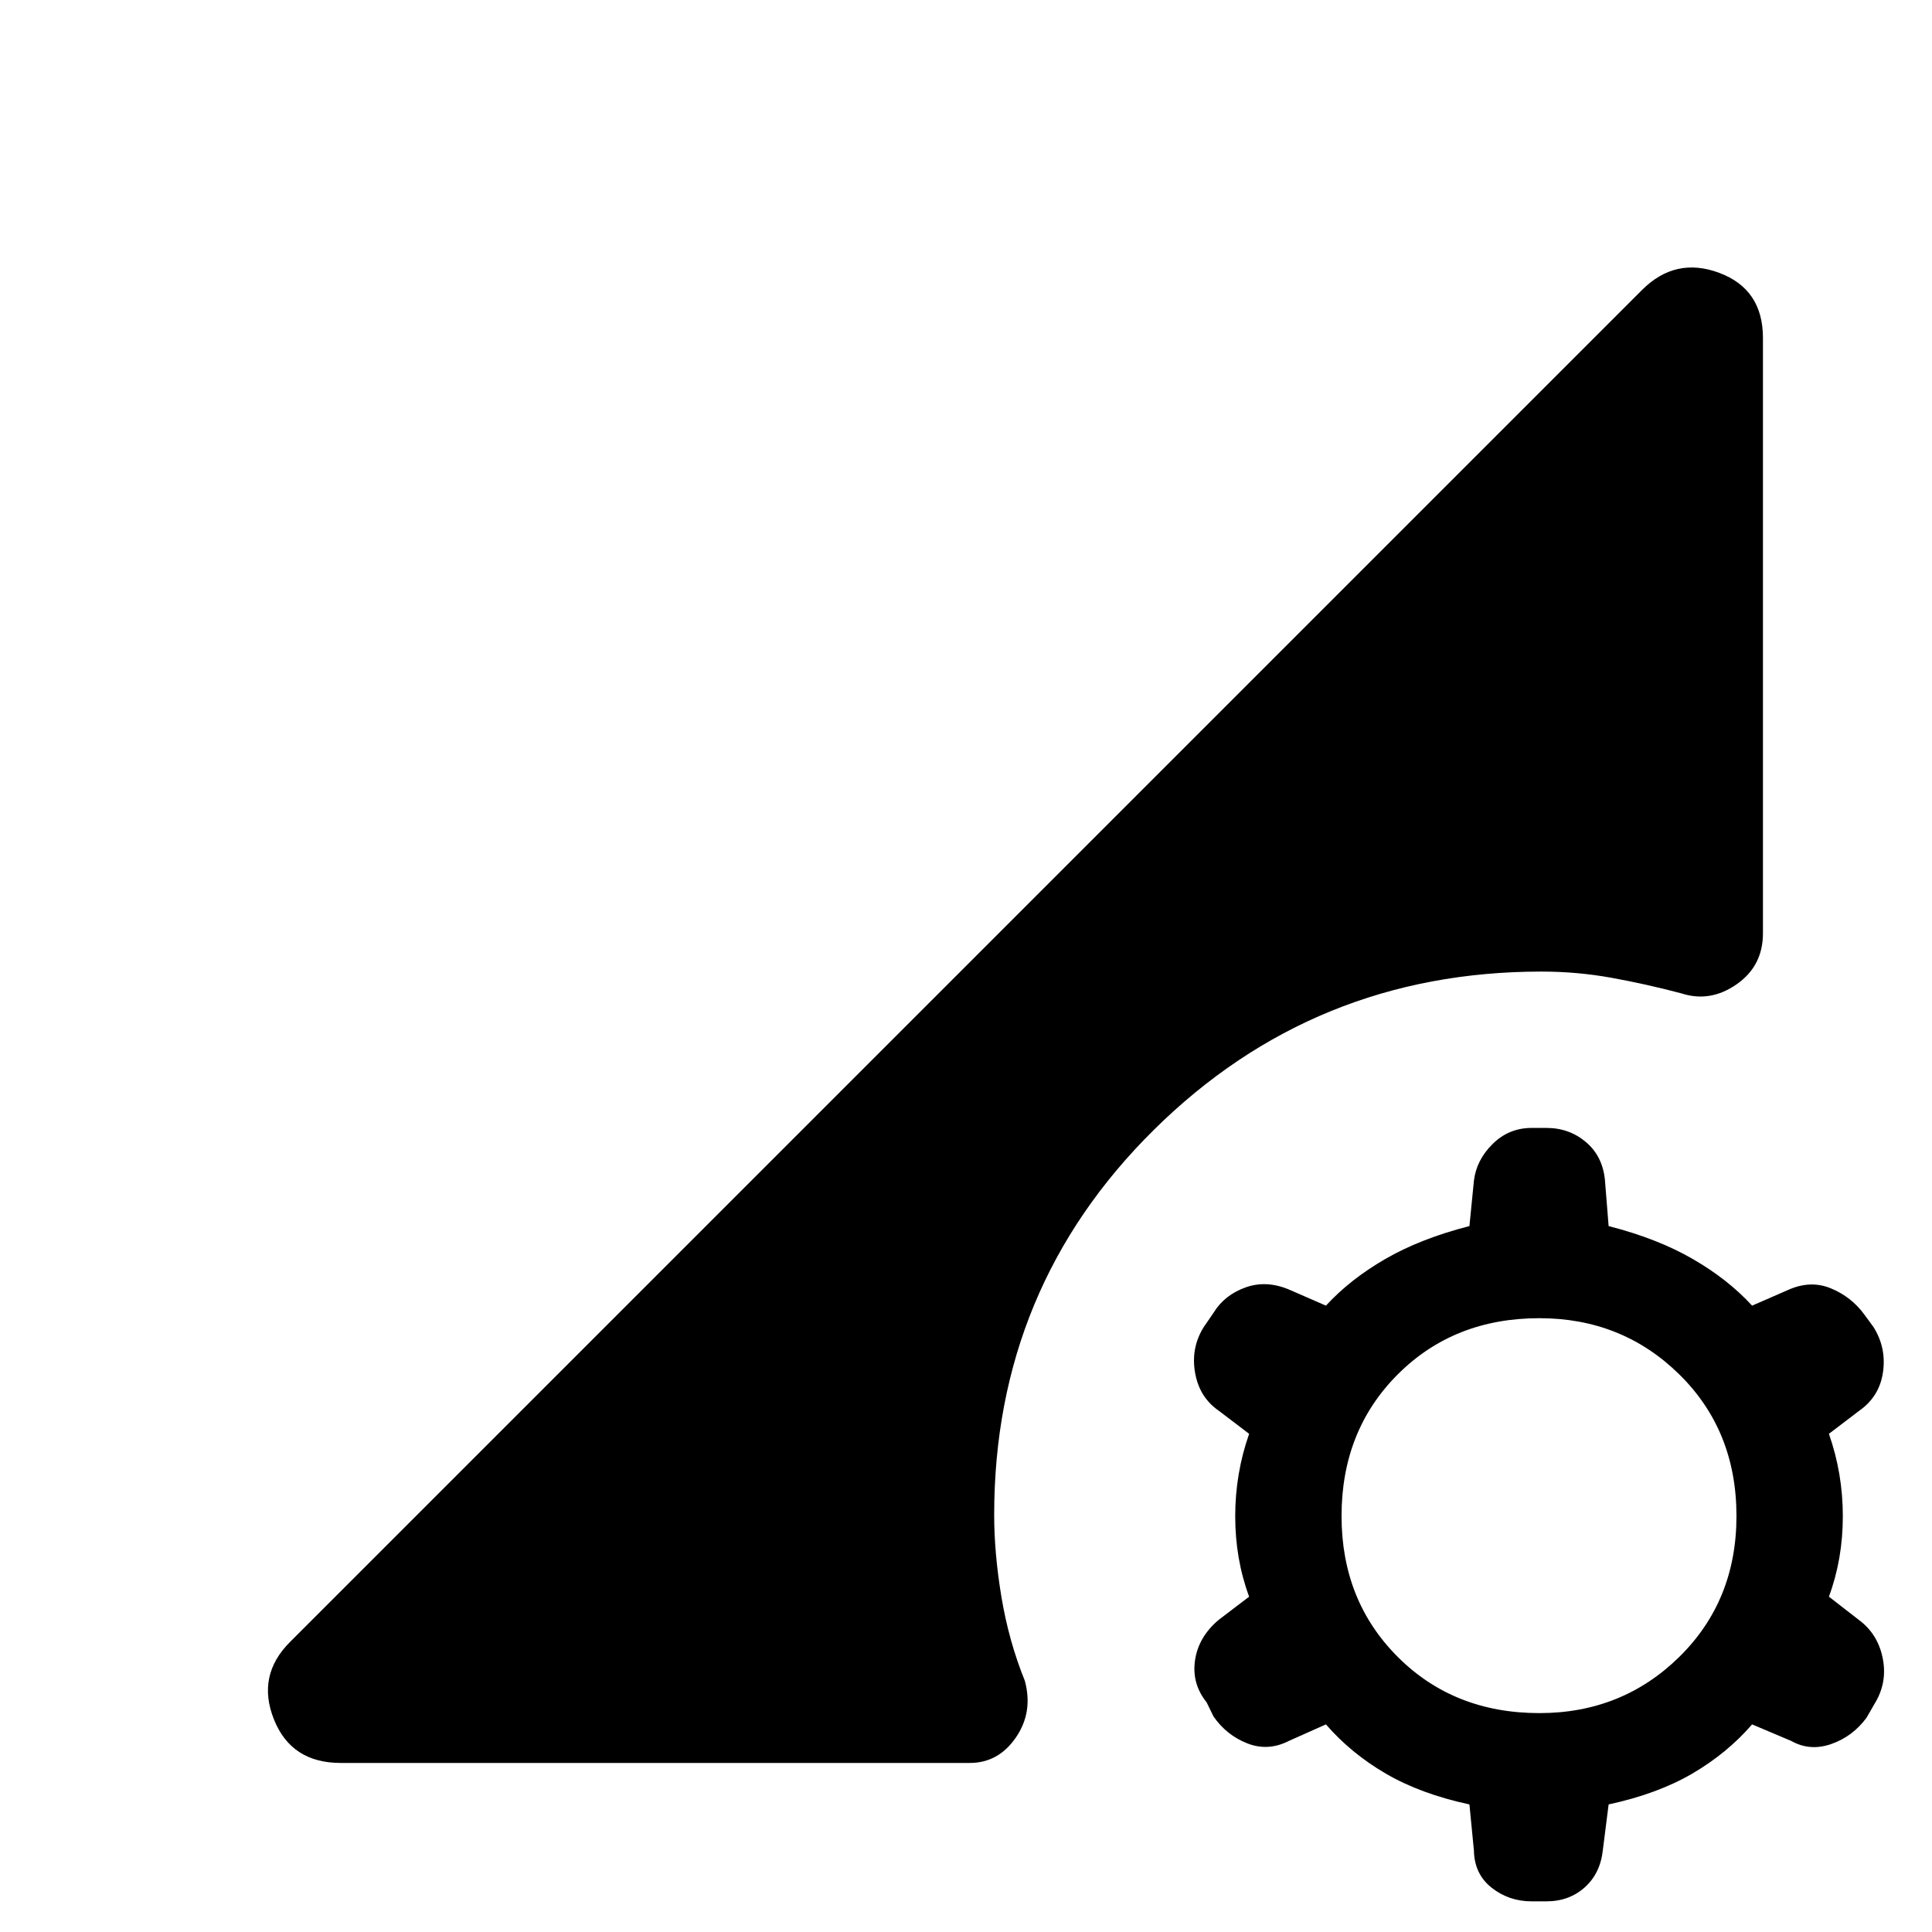 <svg xmlns="http://www.w3.org/2000/svg" height="48" viewBox="0 -960 960 960" width="48"><path d="M761.08-15.23q-11.31 0-19.89-6.77t-8.81-18.46l-2.23-22.93q-24.3-5.23-41.61-15.34-17.31-10.12-29.69-24.43l-18.47 8.24q-10.3 5.23-20.61 1.19-10.31-4.04-16.77-13.35l-3.46-7.07q-7.46-9.31-5.73-20.93 1.73-11.61 11.81-20.07l15.07-11.47q-6.92-18.69-6.92-39.96t6.92-40.96L605.62-259q-9.7-6.69-11.81-19-2.12-12.31 4.34-22.61l4.85-7.08q5.46-8.92 16.08-12.66 10.61-3.73 22.3 1.5l17.47 7.62q12-13.08 29.5-23.19 17.5-10.12 41.8-16.35l2.23-22.54q1.23-10.3 9.31-18.27 8.08-7.96 19.39-7.96h7.3q11.31 0 19.58 6.96 8.27 6.97 9.5 18.66l1.85 23.15q24.3 6.23 41.8 16.35 17.5 10.11 29.5 23.19l17.47-7.62q11.3-5.23 21.61-1 10.31 4.24 16.77 13.16l4.46 6.08q6.46 10.3 4.73 22.42-1.73 12.11-11.81 19.19l-15.07 11.46q6.92 19.69 6.92 40.96t-6.92 39.96l16.07 12.47q8.7 7.07 10.81 18.88 2.12 11.81-4.34 22.12l-3.85 6.69q-6.85 9.3-17.46 13.04-10.62 3.73-19.92-1.5l-19.47-8.24q-12.38 14.31-29.69 24.43-17.31 10.11-41.61 15.34l-2.85 22.54q-1.23 11.69-9 18.66-7.77 6.96-19.08 6.96h-7.3Zm3.84-93.54q41.08 0 69.5-27.92 28.42-27.93 28.42-70 0-42.46-28.42-70.39Q806-305 764.92-305q-42.46 0-70.38 27.92-27.93 27.93-27.93 70.39 0 42.07 27.93 70 27.92 27.92 70.38 27.92ZM169.31-84q-24.62 0-33.23-21.73-8.62-21.73 8-38.35l671.84-671.84q16.62-16.62 38.35-8.5Q876-816.31 876-792.08v295.85q0 16.23-13.12 25.35-13.11 9.11-27.34 4.5-17.46-4.62-34.62-7.73-17.15-3.12-35-3.12-112.92 0-192.42 78.5-79.5 78.5-79.5 191.42 0 19.23 3.65 41.08 3.66 21.84 11.58 41.38 4.23 15.62-4.46 28.23Q496.08-84 481.85-84H169.31Z"/></svg>